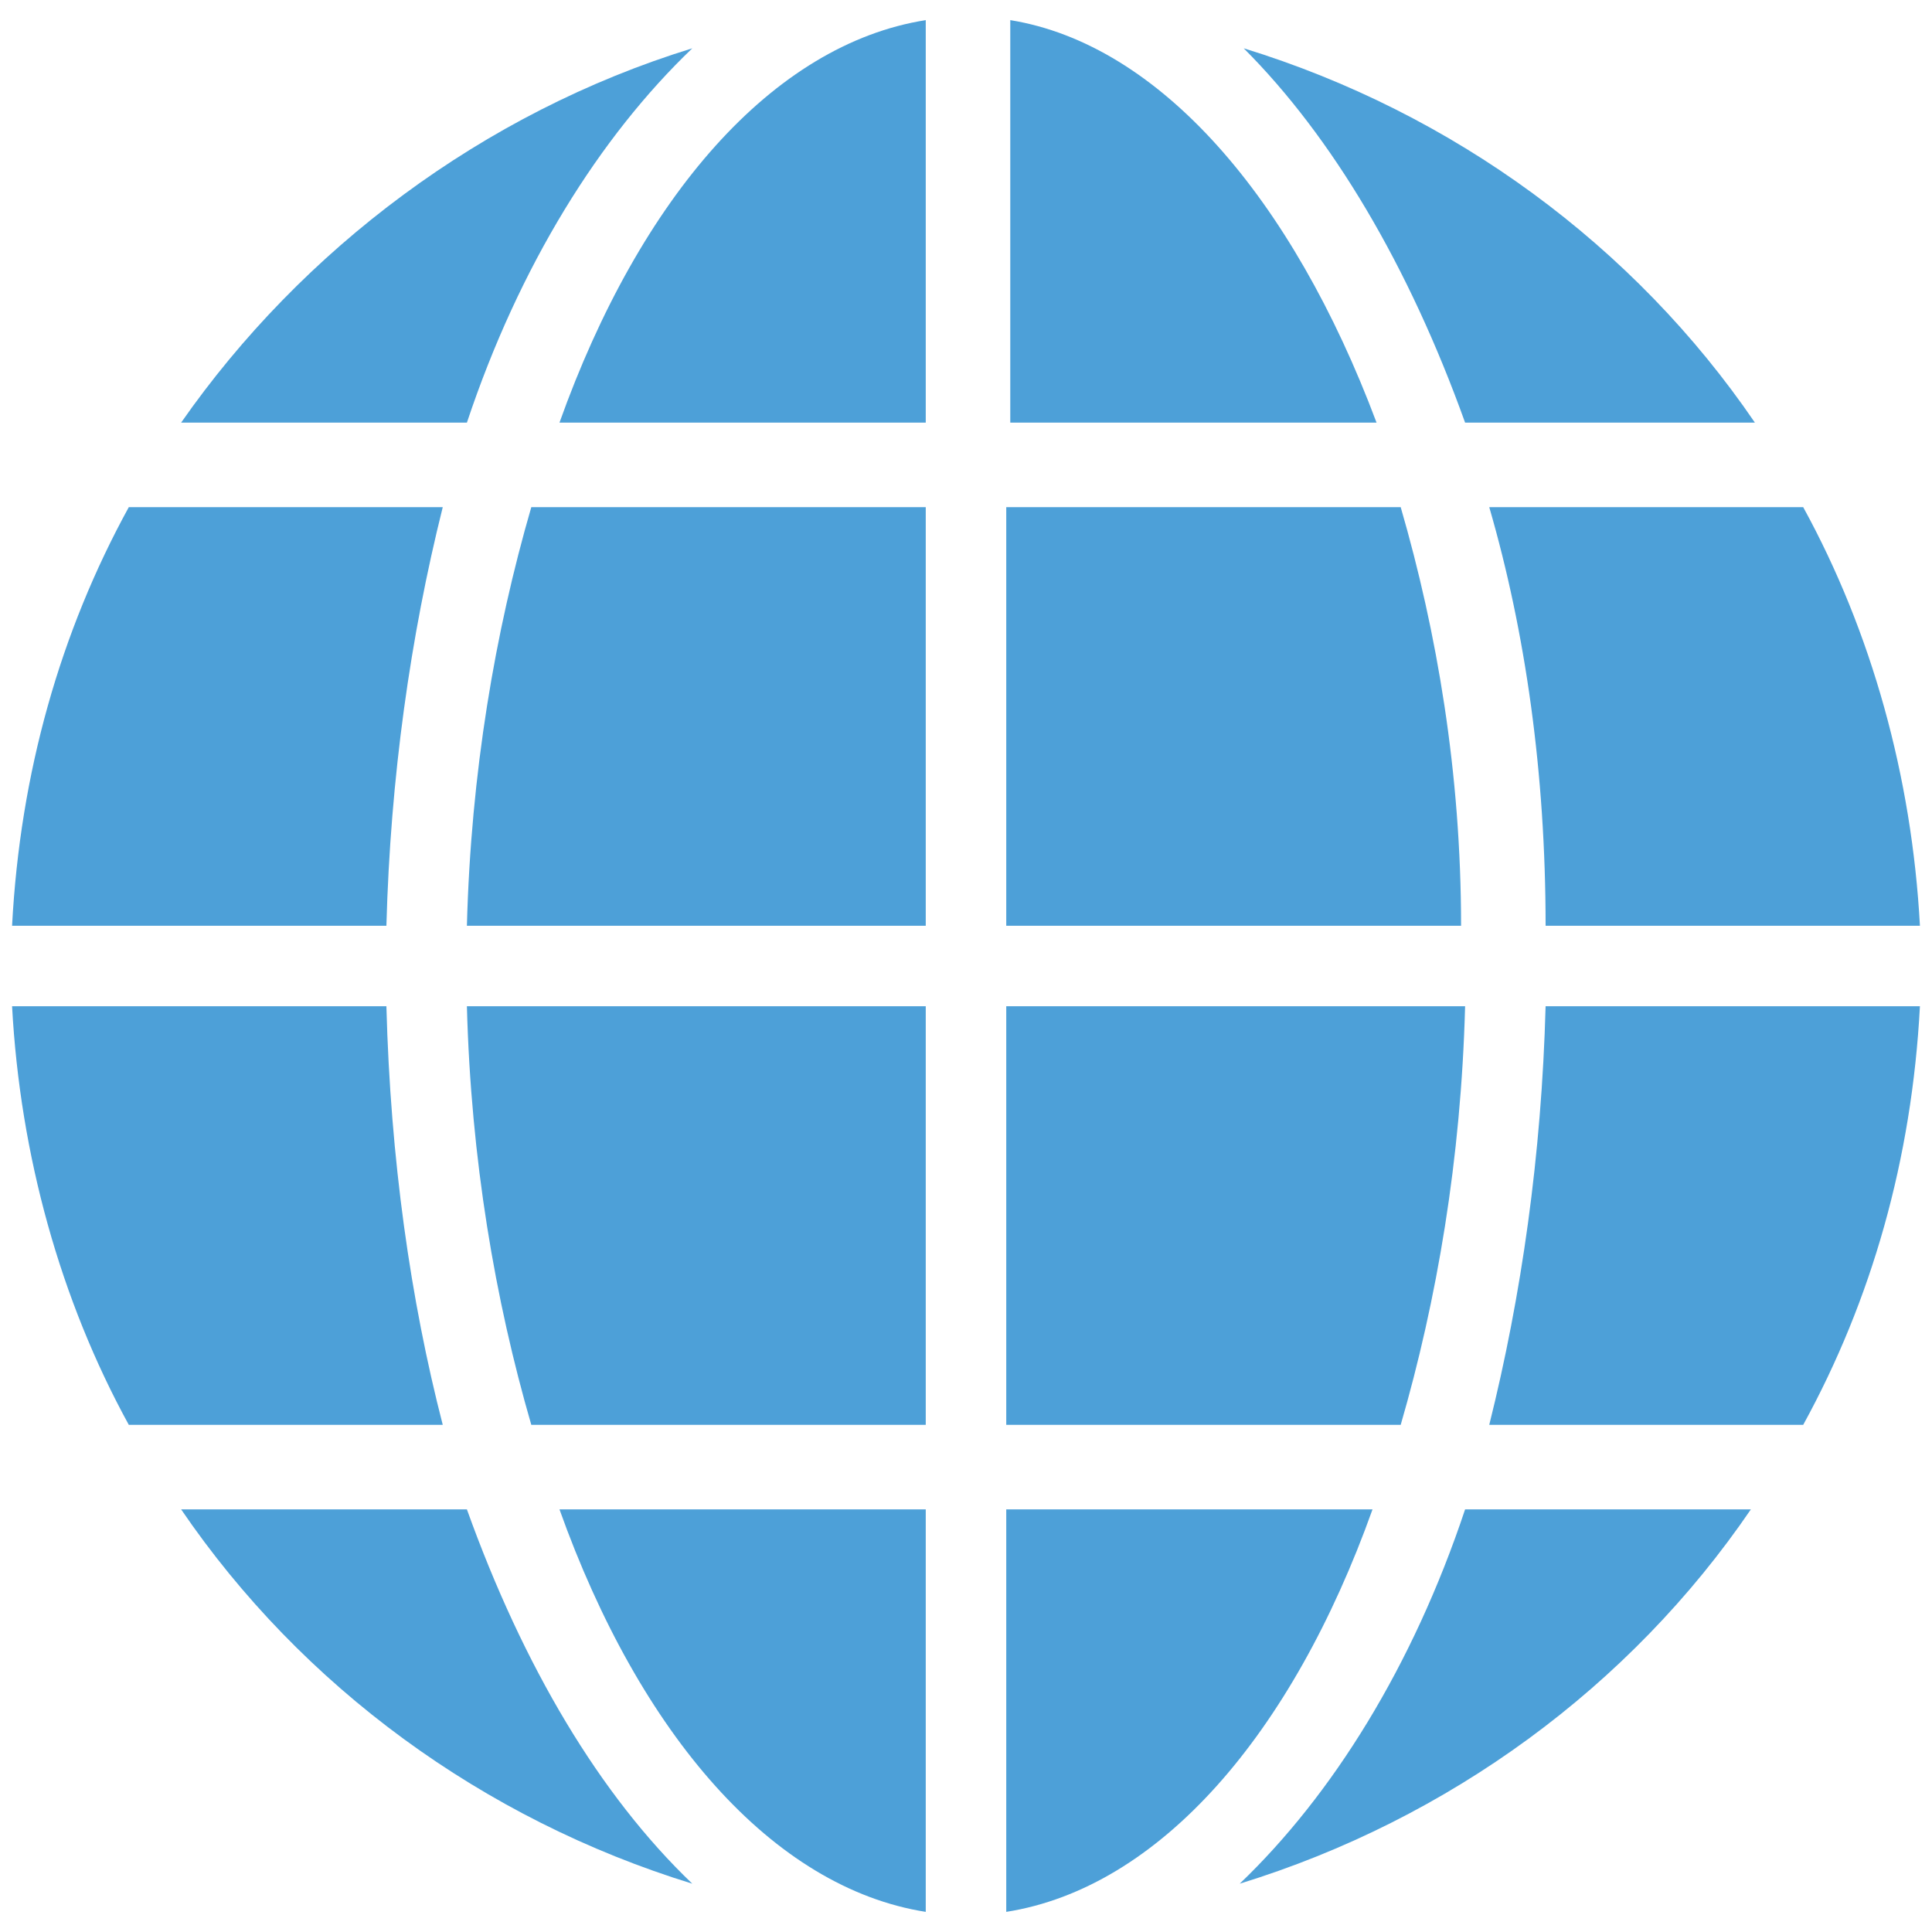 <?xml version="1.0" encoding="utf-8"?>
<!-- Generator: Adobe Illustrator 18.0.0, SVG Export Plug-In . SVG Version: 6.00 Build 0)  -->
<!DOCTYPE svg PUBLIC "-//W3C//DTD SVG 1.1//EN" "http://www.w3.org/Graphics/SVG/1.1/DTD/svg11.dtd">
<svg version="1.1" id="Layer_1" xmlns="http://www.w3.org/2000/svg" xmlns:xlink="http://www.w3.org/1999/xlink" x="0px" y="0px"
	 viewBox="0 0 48 48" enable-background="new 0 0 48 48" xml:space="preserve">
<g>
	<path fill="#4DA0D8" d="M11.6,23H23V12.6h-9.8C12.3,15.7,11.7,19.2,11.6,23z"/>
	<path fill="#4DA0D8" d="M23,47.5v-10h-9.1C15.9,43.1,19.2,46.9,23,47.5z"/>
	<path fill="#4DA0D8" d="M23,10.5v-10c-3.8,0.6-7.1,4.4-9.1,10H23z"/>
	<path fill="#4DA0D8" d="M13.2,35.4H23V25H11.6C11.7,28.8,12.3,32.3,13.2,35.4z"/>
	<path fill="#4DA0D8" d="M37,12.6c0.9,3.1,1.4,6.6,1.4,10.4h9.3c-0.2-3.7-1.2-7.3-2.9-10.4H37z"/>
	<path fill="#4DA0D8" d="M38.4,25c-0.1,3.7-0.6,7.2-1.4,10.4h7.8c1.7-3.1,2.7-6.6,2.9-10.4H38.4z"/>
	<path fill="#4DA0D8" d="M36.4,10.5h7.2c-3-4.4-7.5-7.7-12.7-9.3C33.1,3.4,35,6.6,36.4,10.5z"/>
	<path fill="#4DA0D8" d="M34.2,10.5c-2.1-5.6-5.4-9.4-9.1-10v10H34.2z"/>
	<path fill="#4DA0D8" d="M25,37.5v10c3.8-0.6,7.1-4.4,9.1-10H25z"/>
	<path fill="#4DA0D8" d="M3.2,12.6C1.5,15.7,0.5,19.2,0.3,23h9.3c0.1-3.7,0.6-7.2,1.4-10.4H3.2z"/>
	<path fill="#4DA0D8" d="M11.6,37.5H4.5c3,4.4,7.5,7.7,12.7,9.3C14.9,44.6,13,41.4,11.6,37.5z"/>
	<path fill="#4DA0D8" d="M36.4,37.5c-1.3,3.9-3.3,7.1-5.6,9.3c5.2-1.6,9.7-4.9,12.7-9.3H36.4z"/>
	<path fill="#4DA0D8" d="M11.6,10.5c1.3-3.9,3.3-7.1,5.6-9.3C12,2.8,7.5,6.2,4.5,10.5H11.6z"/>
	<path fill="#4DA0D8" d="M34.8,12.6H25V23h11.3C36.3,19.2,35.7,15.7,34.8,12.6z"/>
	<path fill="#4DA0D8" d="M36.4,25H25v10.4h9.8C35.7,32.3,36.3,28.8,36.4,25z"/>
	<path fill="#4DA0D8" d="M9.6,25H0.3c0.2,3.7,1.2,7.3,2.9,10.4H11C10.2,32.3,9.7,28.8,9.6,25z"/>
</g>
</svg>
